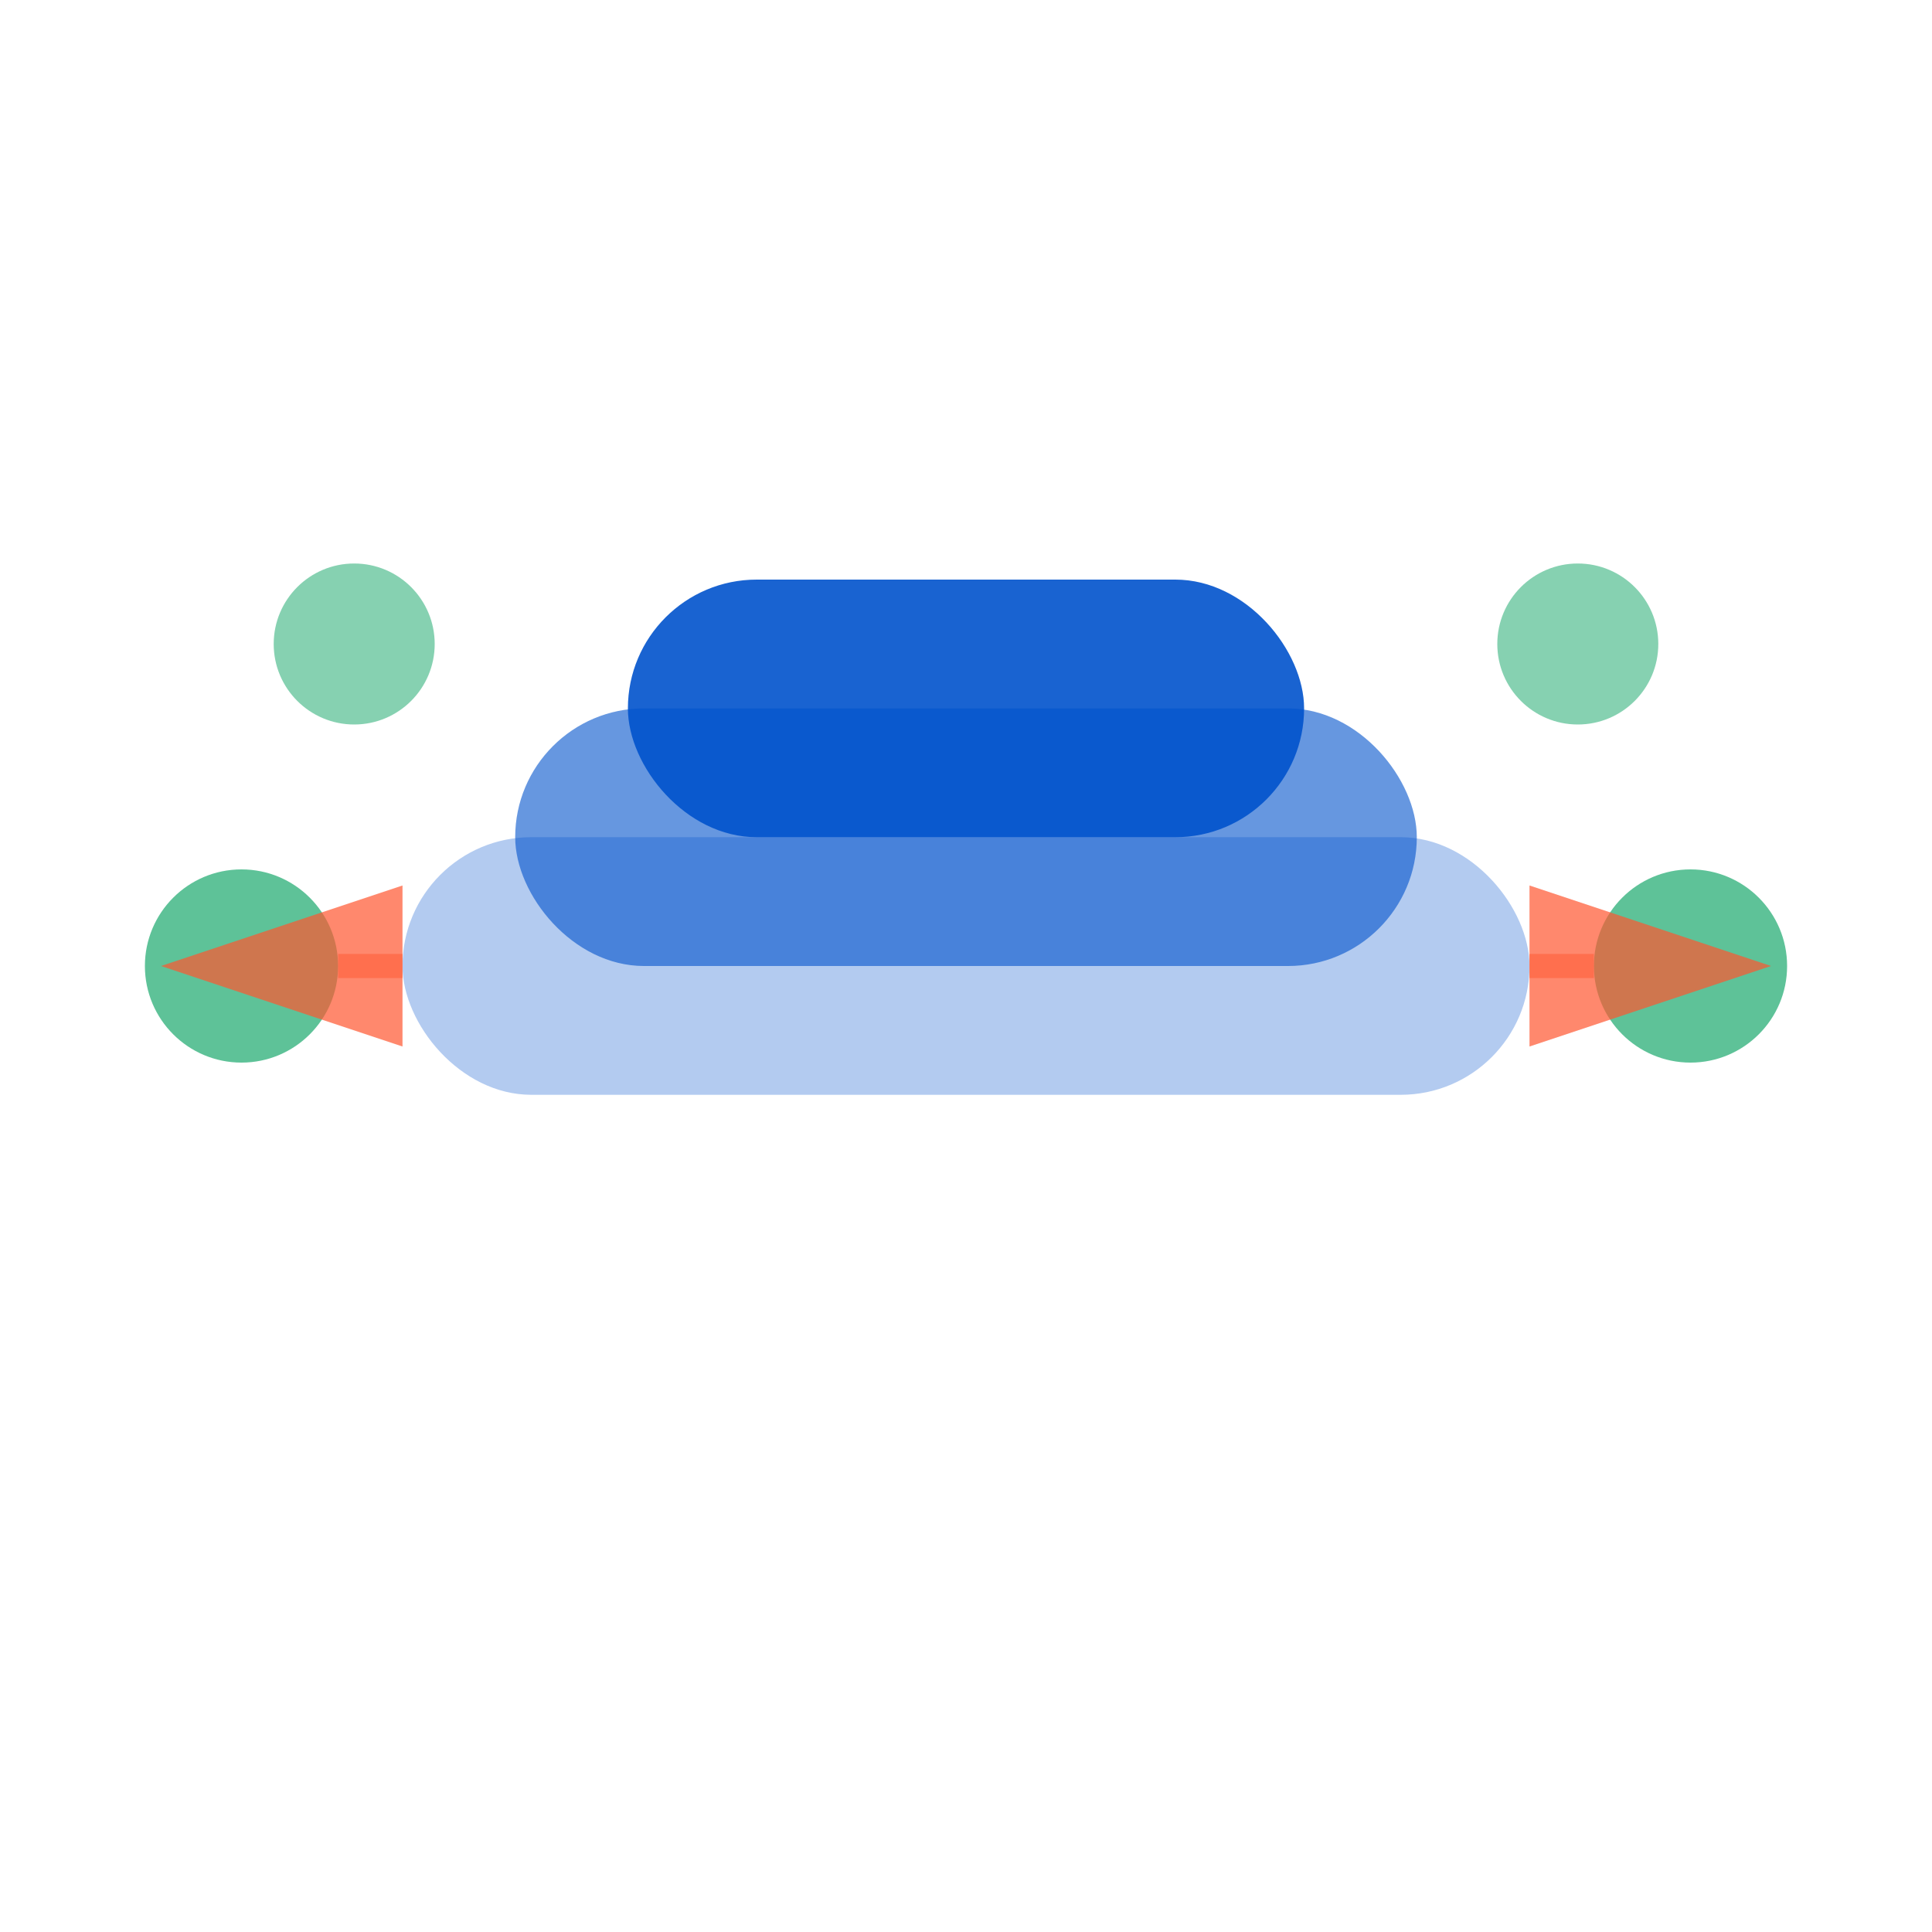 <svg width="120" height="120" viewBox="0 0 120 120" xmlns="http://www.w3.org/2000/svg">
  <!-- Layered packing concept with rounded rectangles -->
  <g transform="translate(60, 60)">
    <!-- Bottom layer - largest -->
    <rect x="-35" y="-8" width="70" height="16" rx="8" 
          fill="#0052CC" opacity="0.3"/>
    
    <!-- Middle layer -->
    <rect x="-28" y="-16" width="56" height="16" rx="8" 
          fill="#0052CC" opacity="0.6"/>
    
    <!-- Top layer - smallest, most prominent -->
    <rect x="-21" y="-24" width="42" height="16" rx="8" 
          fill="#0052CC" opacity="0.9"/>
    
    <!-- Side elements representing modules being packed -->
    <circle cx="-45" cy="0" r="6" fill="#36B37E" opacity="0.8"/>
    <circle cx="45" cy="0" r="6" fill="#36B37E" opacity="0.8"/>
    <circle cx="-38" cy="-20" r="5" fill="#36B37E" opacity="0.6"/>
    <circle cx="38" cy="-20" r="5" fill="#36B37E" opacity="0.6"/>
    
    <!-- Arrow-like elements showing the packing direction -->
    <path d="M -50 0 L -35 -5 L -35 5 Z" fill="#FF5630" opacity="0.7"/>
    <path d="M 50 0 L 35 -5 L 35 5 Z" fill="#FF5630" opacity="0.7"/>
    
    <!-- Subtle connection lines -->
    <line x1="-39" y1="0" x2="-35" y2="0" stroke="#FF5630" stroke-width="1.5" opacity="0.5"/>
    <line x1="39" y1="0" x2="35" y2="0" stroke="#FF5630" stroke-width="1.5" opacity="0.5"/>
  </g>
</svg>
